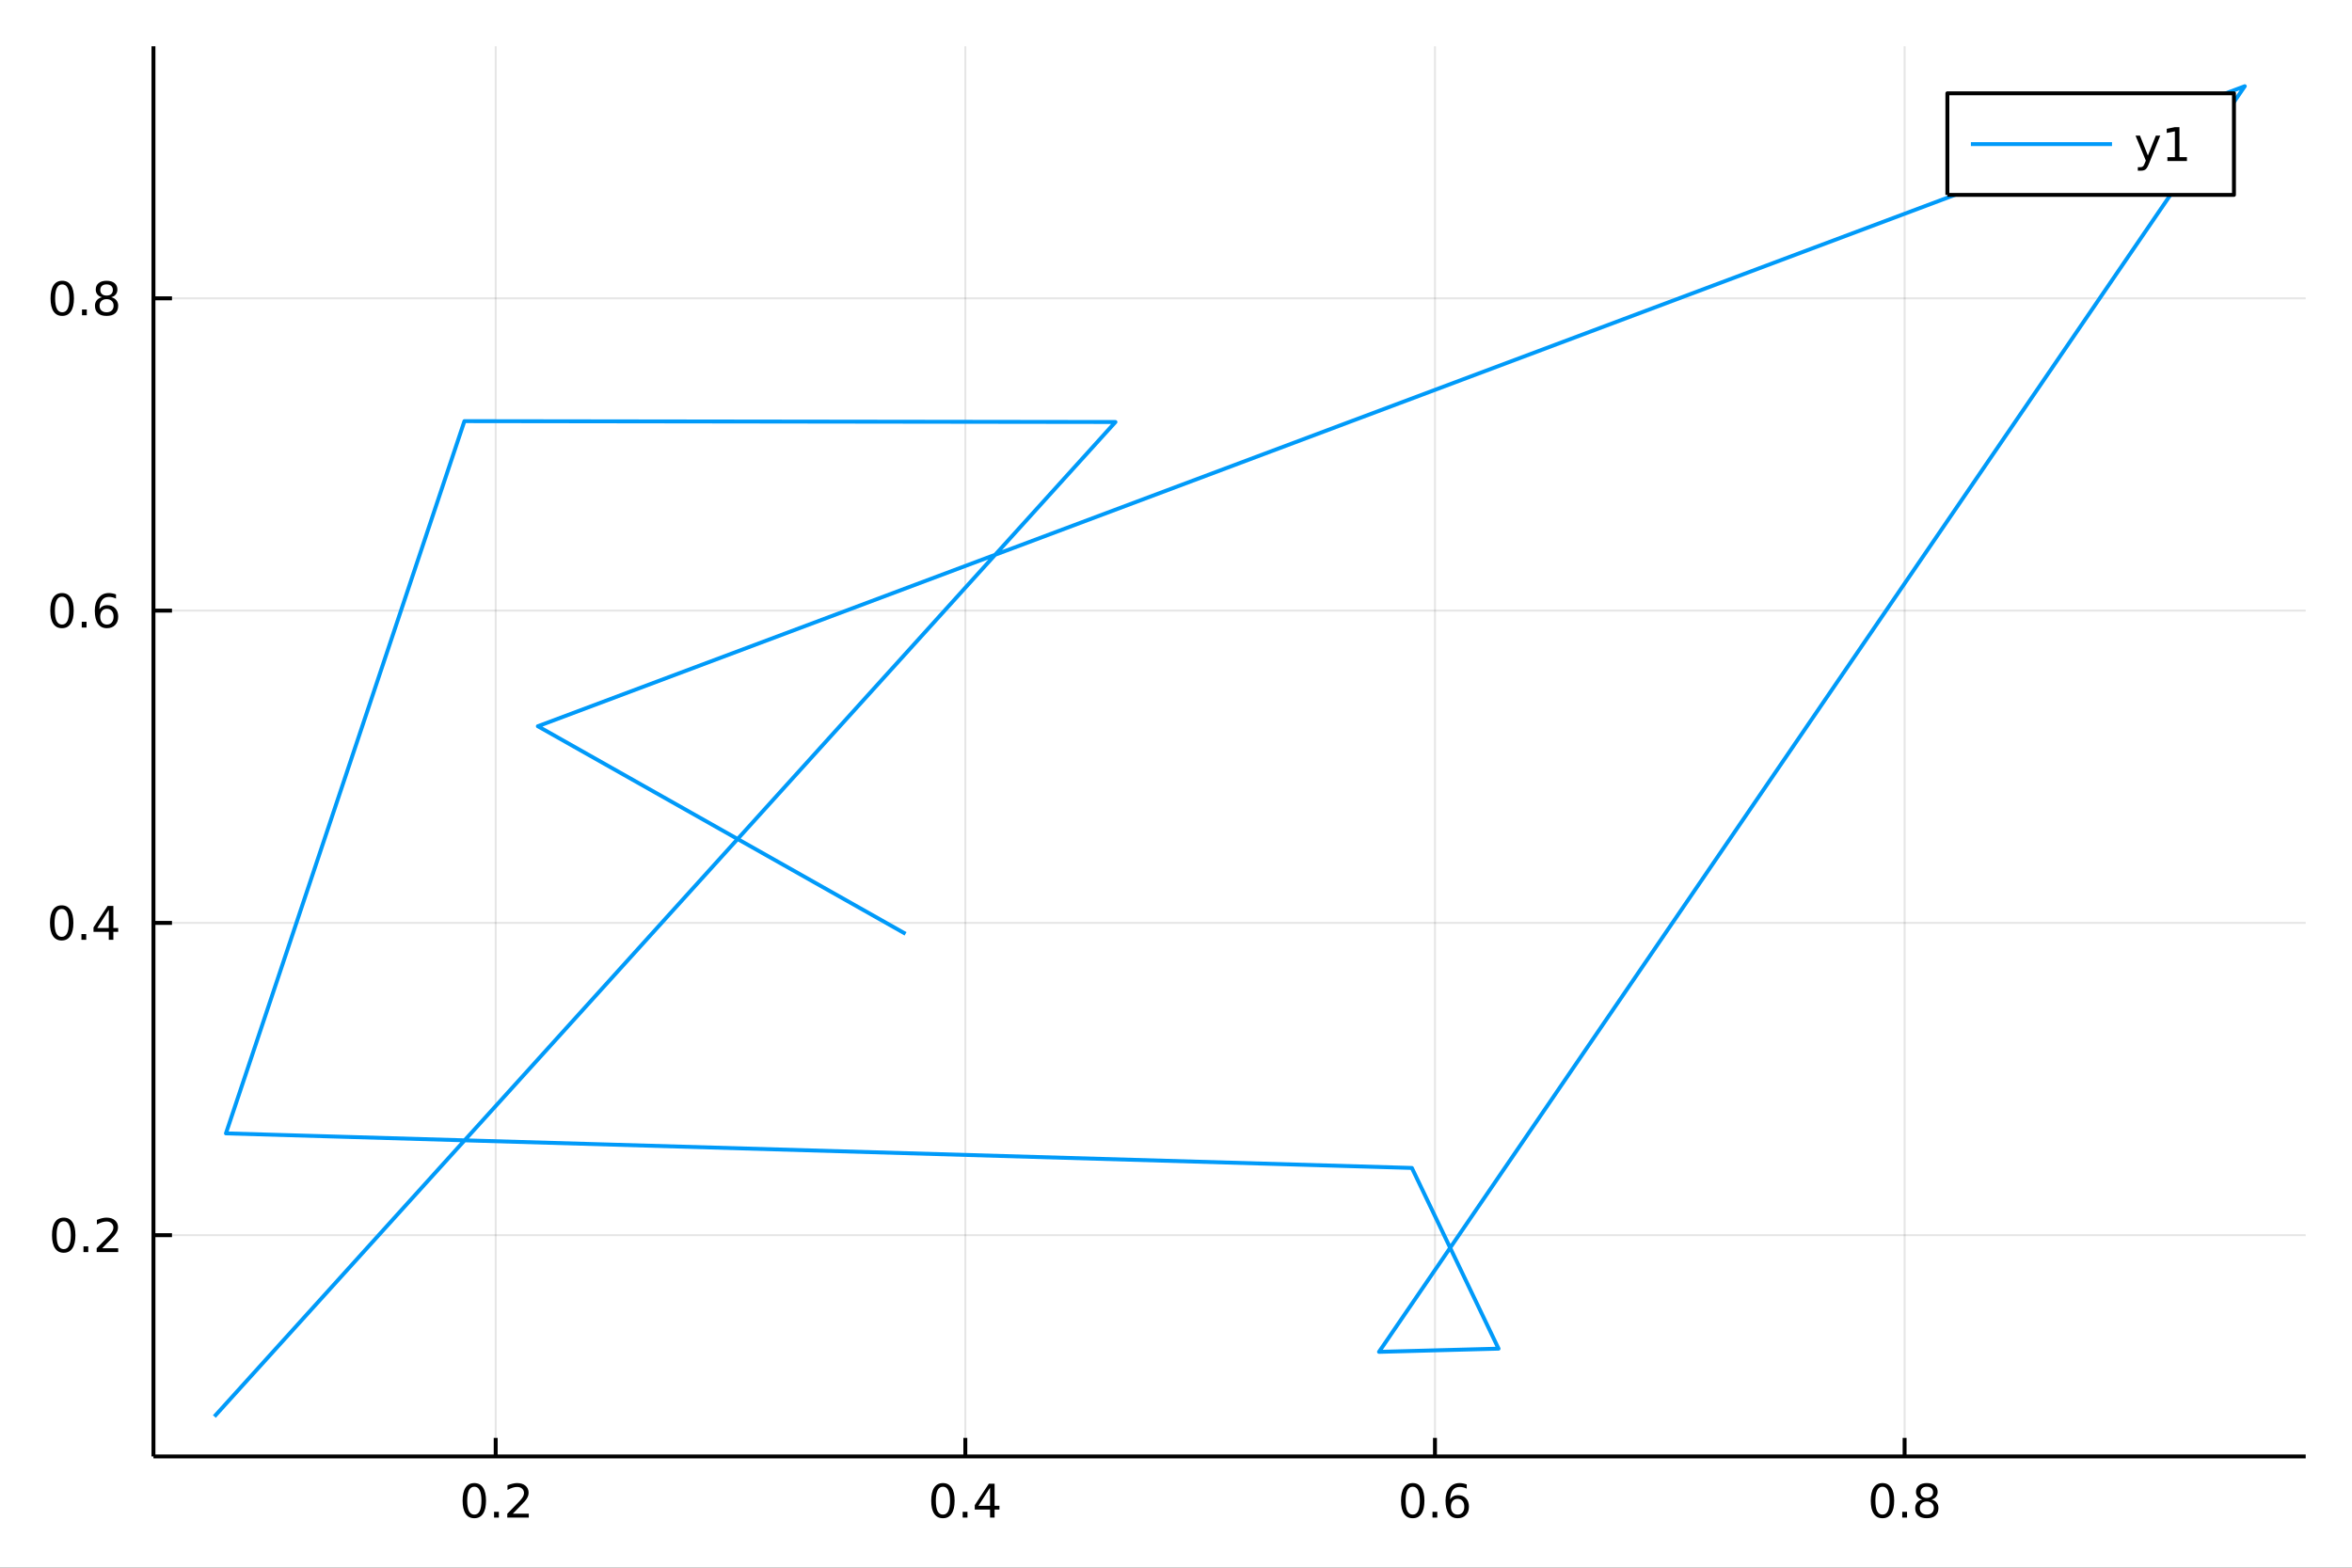 <?xml version="1.0" encoding="utf-8"?>
<svg xmlns="http://www.w3.org/2000/svg" xmlns:xlink="http://www.w3.org/1999/xlink" width="600" height="400" viewBox="0 0 2400 1600">
<rect x="0" y="0" width="2400" height="1600" fill="#333333" stroke="none"/>
<defs>
  <clipPath id="clip920">
    <rect x="0" y="0" width="2400" height="1600"/>
  </clipPath>
</defs>
<path clip-path="url(#clip920)" d="
M0 1600 L2400 1600 L2400 0 L0 0  Z
  " fill="#ffffff" fill-rule="evenodd" fill-opacity="1"/>
<defs>
  <clipPath id="clip921">
    <rect x="480" y="0" width="1681" height="1600"/>
  </clipPath>
</defs>
<path clip-path="url(#clip920)" d="
M156.598 1486.45 L2352.76 1486.45 L2352.76 47.244 L156.598 47.244  Z
  " fill="#ffffff" fill-rule="evenodd" fill-opacity="1"/>
<defs>
  <clipPath id="clip922">
    <rect x="156" y="47" width="2197" height="1440"/>
  </clipPath>
</defs>
<polyline clip-path="url(#clip922)" style="stroke:#000000; stroke-linecap:butt; stroke-linejoin:round; stroke-width:2; stroke-opacity:0.1; fill:none" points="
  505.809,1486.45 505.809,47.244 
  "/>
<polyline clip-path="url(#clip922)" style="stroke:#000000; stroke-linecap:butt; stroke-linejoin:round; stroke-width:2; stroke-opacity:0.1; fill:none" points="
  985.031,1486.45 985.031,47.244 
  "/>
<polyline clip-path="url(#clip922)" style="stroke:#000000; stroke-linecap:butt; stroke-linejoin:round; stroke-width:2; stroke-opacity:0.1; fill:none" points="
  1464.25,1486.45 1464.25,47.244 
  "/>
<polyline clip-path="url(#clip922)" style="stroke:#000000; stroke-linecap:butt; stroke-linejoin:round; stroke-width:2; stroke-opacity:0.1; fill:none" points="
  1943.48,1486.45 1943.48,47.244 
  "/>
<polyline clip-path="url(#clip920)" style="stroke:#000000; stroke-linecap:butt; stroke-linejoin:round; stroke-width:4; stroke-opacity:1; fill:none" points="
  156.598,1486.45 2352.76,1486.45 
  "/>
<polyline clip-path="url(#clip920)" style="stroke:#000000; stroke-linecap:butt; stroke-linejoin:round; stroke-width:4; stroke-opacity:1; fill:none" points="
  505.809,1486.45 505.809,1467.55 
  "/>
<polyline clip-path="url(#clip920)" style="stroke:#000000; stroke-linecap:butt; stroke-linejoin:round; stroke-width:4; stroke-opacity:1; fill:none" points="
  985.031,1486.45 985.031,1467.55 
  "/>
<polyline clip-path="url(#clip920)" style="stroke:#000000; stroke-linecap:butt; stroke-linejoin:round; stroke-width:4; stroke-opacity:1; fill:none" points="
  1464.25,1486.45 1464.25,1467.55 
  "/>
<polyline clip-path="url(#clip920)" style="stroke:#000000; stroke-linecap:butt; stroke-linejoin:round; stroke-width:4; stroke-opacity:1; fill:none" points="
  1943.48,1486.45 1943.48,1467.55 
  "/>
<path clip-path="url(#clip920)" d="M483.992 1517.37 Q480.38 1517.37 478.552 1520.93 Q476.746 1524.47 476.746 1531.6 Q476.746 1538.71 478.552 1542.27 Q480.38 1545.82 483.992 1545.82 Q487.626 1545.82 489.431 1542.27 Q491.26 1538.71 491.26 1531.6 Q491.26 1524.47 489.431 1520.93 Q487.626 1517.37 483.992 1517.37 M483.992 1513.66 Q489.802 1513.66 492.857 1518.27 Q495.936 1522.85 495.936 1531.6 Q495.936 1540.33 492.857 1544.94 Q489.802 1549.52 483.992 1549.52 Q478.181 1549.52 475.103 1544.94 Q472.047 1540.33 472.047 1531.6 Q472.047 1522.85 475.103 1518.27 Q478.181 1513.66 483.992 1513.66 Z" fill="#000000" fill-rule="evenodd" fill-opacity="1" /><path clip-path="url(#clip920)" d="M504.153 1542.97 L509.038 1542.97 L509.038 1548.85 L504.153 1548.85 L504.153 1542.97 Z" fill="#000000" fill-rule="evenodd" fill-opacity="1" /><path clip-path="url(#clip920)" d="M523.251 1544.91 L539.57 1544.91 L539.57 1548.85 L517.626 1548.85 L517.626 1544.91 Q520.288 1542.16 524.871 1537.53 Q529.477 1532.88 530.658 1531.53 Q532.903 1529.01 533.783 1527.27 Q534.686 1525.51 534.686 1523.82 Q534.686 1521.07 532.741 1519.33 Q530.82 1517.6 527.718 1517.6 Q525.519 1517.6 523.065 1518.36 Q520.635 1519.13 517.857 1520.68 L517.857 1515.95 Q520.681 1514.82 523.135 1514.24 Q525.589 1513.66 527.626 1513.66 Q532.996 1513.66 536.19 1516.35 Q539.385 1519.03 539.385 1523.52 Q539.385 1525.65 538.575 1527.57 Q537.788 1529.47 535.681 1532.07 Q535.102 1532.74 532.001 1535.95 Q528.899 1539.15 523.251 1544.91 Z" fill="#000000" fill-rule="evenodd" fill-opacity="1" /><path clip-path="url(#clip920)" d="M962.172 1517.37 Q958.561 1517.37 956.732 1520.93 Q954.927 1524.47 954.927 1531.6 Q954.927 1538.71 956.732 1542.27 Q958.561 1545.82 962.172 1545.82 Q965.806 1545.82 967.612 1542.27 Q969.441 1538.71 969.441 1531.6 Q969.441 1524.47 967.612 1520.93 Q965.806 1517.37 962.172 1517.37 M962.172 1513.66 Q967.982 1513.66 971.038 1518.27 Q974.116 1522.85 974.116 1531.6 Q974.116 1540.33 971.038 1544.94 Q967.982 1549.52 962.172 1549.52 Q956.362 1549.52 953.283 1544.94 Q950.228 1540.33 950.228 1531.6 Q950.228 1522.85 953.283 1518.27 Q956.362 1513.66 962.172 1513.66 Z" fill="#000000" fill-rule="evenodd" fill-opacity="1" /><path clip-path="url(#clip920)" d="M982.334 1542.97 L987.218 1542.97 L987.218 1548.85 L982.334 1548.85 L982.334 1542.97 Z" fill="#000000" fill-rule="evenodd" fill-opacity="1" /><path clip-path="url(#clip920)" d="M1010.25 1518.36 L998.445 1536.81 L1010.25 1536.81 L1010.25 1518.36 M1009.02 1514.29 L1014.9 1514.29 L1014.9 1536.81 L1019.83 1536.81 L1019.83 1540.7 L1014.9 1540.7 L1014.9 1548.85 L1010.25 1548.85 L1010.25 1540.7 L994.649 1540.7 L994.649 1536.19 L1009.02 1514.29 Z" fill="#000000" fill-rule="evenodd" fill-opacity="1" /><path clip-path="url(#clip920)" d="M1441.56 1517.37 Q1437.95 1517.37 1436.12 1520.93 Q1434.31 1524.47 1434.31 1531.6 Q1434.31 1538.71 1436.12 1542.27 Q1437.95 1545.82 1441.56 1545.82 Q1445.19 1545.82 1447 1542.27 Q1448.82 1538.71 1448.82 1531.6 Q1448.82 1524.47 1447 1520.93 Q1445.19 1517.37 1441.56 1517.37 M1441.56 1513.66 Q1447.37 1513.66 1450.42 1518.27 Q1453.5 1522.85 1453.5 1531.6 Q1453.5 1540.33 1450.42 1544.94 Q1447.37 1549.52 1441.56 1549.52 Q1435.75 1549.52 1432.67 1544.94 Q1429.61 1540.33 1429.61 1531.6 Q1429.61 1522.85 1432.67 1518.27 Q1435.75 1513.66 1441.56 1513.66 Z" fill="#000000" fill-rule="evenodd" fill-opacity="1" /><path clip-path="url(#clip920)" d="M1461.72 1542.97 L1466.6 1542.97 L1466.6 1548.85 L1461.72 1548.85 L1461.72 1542.97 Z" fill="#000000" fill-rule="evenodd" fill-opacity="1" /><path clip-path="url(#clip920)" d="M1487.37 1529.7 Q1484.22 1529.7 1482.37 1531.86 Q1480.54 1534.01 1480.54 1537.76 Q1480.54 1541.49 1482.37 1543.66 Q1484.22 1545.82 1487.37 1545.82 Q1490.51 1545.82 1492.34 1543.66 Q1494.19 1541.49 1494.19 1537.76 Q1494.19 1534.01 1492.34 1531.86 Q1490.51 1529.7 1487.37 1529.7 M1496.65 1515.05 L1496.65 1519.31 Q1494.89 1518.48 1493.08 1518.04 Q1491.3 1517.6 1489.54 1517.6 Q1484.91 1517.6 1482.46 1520.72 Q1480.03 1523.85 1479.68 1530.17 Q1481.05 1528.15 1483.11 1527.09 Q1485.17 1526 1487.64 1526 Q1492.85 1526 1495.86 1529.17 Q1498.89 1532.32 1498.89 1537.76 Q1498.89 1543.08 1495.75 1546.3 Q1492.6 1549.52 1487.37 1549.52 Q1481.37 1549.52 1478.2 1544.94 Q1475.03 1540.33 1475.03 1531.6 Q1475.03 1523.41 1478.92 1518.55 Q1482.81 1513.66 1489.36 1513.66 Q1491.12 1513.66 1492.9 1514.01 Q1494.7 1514.36 1496.65 1515.05 Z" fill="#000000" fill-rule="evenodd" fill-opacity="1" /><path clip-path="url(#clip920)" d="M1920.91 1517.37 Q1917.29 1517.37 1915.47 1520.93 Q1913.66 1524.47 1913.66 1531.6 Q1913.66 1538.71 1915.47 1542.27 Q1917.29 1545.82 1920.91 1545.82 Q1924.54 1545.82 1926.35 1542.27 Q1928.17 1538.71 1928.17 1531.6 Q1928.17 1524.47 1926.35 1520.93 Q1924.54 1517.37 1920.91 1517.37 M1920.91 1513.66 Q1926.72 1513.66 1929.77 1518.27 Q1932.85 1522.85 1932.85 1531.6 Q1932.85 1540.33 1929.77 1544.94 Q1926.72 1549.52 1920.91 1549.52 Q1915.1 1549.52 1912.02 1544.94 Q1908.96 1540.33 1908.96 1531.6 Q1908.96 1522.85 1912.02 1518.27 Q1915.1 1513.66 1920.91 1513.66 Z" fill="#000000" fill-rule="evenodd" fill-opacity="1" /><path clip-path="url(#clip920)" d="M1941.07 1542.97 L1945.95 1542.97 L1945.95 1548.85 L1941.07 1548.85 L1941.07 1542.97 Z" fill="#000000" fill-rule="evenodd" fill-opacity="1" /><path clip-path="url(#clip920)" d="M1966.14 1532.44 Q1962.8 1532.44 1960.88 1534.22 Q1958.98 1536 1958.98 1539.13 Q1958.98 1542.25 1960.88 1544.03 Q1962.8 1545.82 1966.14 1545.82 Q1969.47 1545.82 1971.39 1544.03 Q1973.31 1542.23 1973.31 1539.13 Q1973.31 1536 1971.39 1534.22 Q1969.49 1532.44 1966.14 1532.44 M1961.46 1530.45 Q1958.45 1529.7 1956.76 1527.64 Q1955.1 1525.58 1955.1 1522.62 Q1955.1 1518.48 1958.04 1516.07 Q1961 1513.66 1966.14 1513.66 Q1971.3 1513.66 1974.24 1516.07 Q1977.18 1518.48 1977.18 1522.62 Q1977.18 1525.58 1975.49 1527.64 Q1973.82 1529.7 1970.84 1530.45 Q1974.22 1531.23 1976.09 1533.52 Q1977.99 1535.82 1977.99 1539.13 Q1977.99 1544.15 1974.91 1546.83 Q1971.85 1549.52 1966.14 1549.52 Q1960.42 1549.52 1957.34 1546.83 Q1954.29 1544.15 1954.29 1539.13 Q1954.29 1535.82 1956.18 1533.52 Q1958.08 1531.23 1961.46 1530.45 M1959.75 1523.06 Q1959.75 1525.75 1961.41 1527.25 Q1963.1 1528.76 1966.14 1528.76 Q1969.15 1528.76 1970.84 1527.25 Q1972.55 1525.75 1972.55 1523.06 Q1972.55 1520.38 1970.84 1518.87 Q1969.15 1517.37 1966.14 1517.37 Q1963.1 1517.37 1961.41 1518.87 Q1959.75 1520.38 1959.75 1523.06 Z" fill="#000000" fill-rule="evenodd" fill-opacity="1" /><polyline clip-path="url(#clip922)" style="stroke:#000000; stroke-linecap:butt; stroke-linejoin:round; stroke-width:2; stroke-opacity:0.1; fill:none" points="
  156.598,1260.63 2352.76,1260.63 
  "/>
<polyline clip-path="url(#clip922)" style="stroke:#000000; stroke-linecap:butt; stroke-linejoin:round; stroke-width:2; stroke-opacity:0.1; fill:none" points="
  156.598,941.911 2352.76,941.911 
  "/>
<polyline clip-path="url(#clip922)" style="stroke:#000000; stroke-linecap:butt; stroke-linejoin:round; stroke-width:2; stroke-opacity:0.1; fill:none" points="
  156.598,623.189 2352.76,623.189 
  "/>
<polyline clip-path="url(#clip922)" style="stroke:#000000; stroke-linecap:butt; stroke-linejoin:round; stroke-width:2; stroke-opacity:0.1; fill:none" points="
  156.598,304.468 2352.76,304.468 
  "/>
<polyline clip-path="url(#clip920)" style="stroke:#000000; stroke-linecap:butt; stroke-linejoin:round; stroke-width:4; stroke-opacity:1; fill:none" points="
  156.598,1486.45 156.598,47.244 
  "/>
<polyline clip-path="url(#clip920)" style="stroke:#000000; stroke-linecap:butt; stroke-linejoin:round; stroke-width:4; stroke-opacity:1; fill:none" points="
  156.598,1260.63 175.496,1260.63 
  "/>
<polyline clip-path="url(#clip920)" style="stroke:#000000; stroke-linecap:butt; stroke-linejoin:round; stroke-width:4; stroke-opacity:1; fill:none" points="
  156.598,941.911 175.496,941.911 
  "/>
<polyline clip-path="url(#clip920)" style="stroke:#000000; stroke-linecap:butt; stroke-linejoin:round; stroke-width:4; stroke-opacity:1; fill:none" points="
  156.598,623.189 175.496,623.189 
  "/>
<polyline clip-path="url(#clip920)" style="stroke:#000000; stroke-linecap:butt; stroke-linejoin:round; stroke-width:4; stroke-opacity:1; fill:none" points="
  156.598,304.468 175.496,304.468 
  "/>
<path clip-path="url(#clip920)" d="M65.02 1246.43 Q61.409 1246.43 59.58 1250 Q57.775 1253.54 57.775 1260.67 Q57.775 1267.77 59.58 1271.34 Q61.409 1274.88 65.02 1274.88 Q68.654 1274.88 70.46 1271.34 Q72.288 1267.77 72.288 1260.67 Q72.288 1253.54 70.46 1250 Q68.654 1246.43 65.02 1246.43 M65.02 1242.73 Q70.83 1242.73 73.885 1247.33 Q76.964 1251.92 76.964 1260.67 Q76.964 1269.39 73.885 1274 Q70.83 1278.58 65.02 1278.58 Q59.21 1278.58 56.131 1274 Q53.075 1269.39 53.075 1260.67 Q53.075 1251.92 56.131 1247.33 Q59.21 1242.73 65.02 1242.73 Z" fill="#000000" fill-rule="evenodd" fill-opacity="1" /><path clip-path="url(#clip920)" d="M85.182 1272.03 L90.066 1272.03 L90.066 1277.91 L85.182 1277.91 L85.182 1272.03 Z" fill="#000000" fill-rule="evenodd" fill-opacity="1" /><path clip-path="url(#clip920)" d="M104.279 1273.98 L120.598 1273.98 L120.598 1277.91 L98.654 1277.91 L98.654 1273.98 Q101.316 1271.22 105.899 1266.59 Q110.506 1261.94 111.686 1260.6 Q113.932 1258.08 114.811 1256.34 Q115.714 1254.58 115.714 1252.89 Q115.714 1250.14 113.77 1248.4 Q111.848 1246.66 108.746 1246.66 Q106.547 1246.66 104.094 1247.43 Q101.663 1248.19 98.885 1249.74 L98.885 1245.02 Q101.709 1243.89 104.163 1243.31 Q106.617 1242.73 108.654 1242.73 Q114.024 1242.73 117.219 1245.41 Q120.413 1248.1 120.413 1252.59 Q120.413 1254.72 119.603 1256.64 Q118.816 1258.54 116.709 1261.13 Q116.131 1261.8 113.029 1265.02 Q109.927 1268.21 104.279 1273.98 Z" fill="#000000" fill-rule="evenodd" fill-opacity="1" /><path clip-path="url(#clip920)" d="M62.937 927.71 Q59.325 927.71 57.497 931.275 Q55.691 934.816 55.691 941.946 Q55.691 949.052 57.497 952.617 Q59.325 956.159 62.937 956.159 Q66.571 956.159 68.376 952.617 Q70.205 949.052 70.205 941.946 Q70.205 934.816 68.376 931.275 Q66.571 927.71 62.937 927.71 M62.937 924.006 Q68.747 924.006 71.802 928.613 Q74.881 933.196 74.881 941.946 Q74.881 950.673 71.802 955.279 Q68.747 959.863 62.937 959.863 Q57.126 959.863 54.048 955.279 Q50.992 950.673 50.992 941.946 Q50.992 933.196 54.048 928.613 Q57.126 924.006 62.937 924.006 Z" fill="#000000" fill-rule="evenodd" fill-opacity="1" /><path clip-path="url(#clip920)" d="M83.098 953.312 L87.983 953.312 L87.983 959.191 L83.098 959.191 L83.098 953.312 Z" fill="#000000" fill-rule="evenodd" fill-opacity="1" /><path clip-path="url(#clip920)" d="M111.015 928.705 L99.21 947.154 L111.015 947.154 L111.015 928.705 M109.788 924.631 L115.668 924.631 L115.668 947.154 L120.598 947.154 L120.598 951.043 L115.668 951.043 L115.668 959.191 L111.015 959.191 L111.015 951.043 L95.413 951.043 L95.413 946.529 L109.788 924.631 Z" fill="#000000" fill-rule="evenodd" fill-opacity="1" /><path clip-path="url(#clip920)" d="M63.261 608.988 Q59.65 608.988 57.821 612.553 Q56.015 616.095 56.015 623.224 Q56.015 630.331 57.821 633.895 Q59.65 637.437 63.261 637.437 Q66.895 637.437 68.7 633.895 Q70.529 630.331 70.529 623.224 Q70.529 616.095 68.7 612.553 Q66.895 608.988 63.261 608.988 M63.261 605.284 Q69.071 605.284 72.126 609.891 Q75.205 614.474 75.205 623.224 Q75.205 631.951 72.126 636.557 Q69.071 641.141 63.261 641.141 Q57.45 641.141 54.372 636.557 Q51.316 631.951 51.316 623.224 Q51.316 614.474 54.372 609.891 Q57.45 605.284 63.261 605.284 Z" fill="#000000" fill-rule="evenodd" fill-opacity="1" /><path clip-path="url(#clip920)" d="M83.422 634.59 L88.307 634.59 L88.307 640.469 L83.422 640.469 L83.422 634.59 Z" fill="#000000" fill-rule="evenodd" fill-opacity="1" /><path clip-path="url(#clip920)" d="M109.071 621.326 Q105.922 621.326 104.071 623.479 Q102.242 625.632 102.242 629.382 Q102.242 633.108 104.071 635.284 Q105.922 637.437 109.071 637.437 Q112.219 637.437 114.047 635.284 Q115.899 633.108 115.899 629.382 Q115.899 625.632 114.047 623.479 Q112.219 621.326 109.071 621.326 M118.353 606.673 L118.353 610.933 Q116.594 610.099 114.788 609.659 Q113.006 609.22 111.246 609.22 Q106.617 609.22 104.163 612.345 Q101.733 615.47 101.385 621.789 Q102.751 619.775 104.811 618.71 Q106.871 617.622 109.348 617.622 Q114.557 617.622 117.566 620.794 Q120.598 623.942 120.598 629.382 Q120.598 634.706 117.45 637.923 Q114.302 641.141 109.071 641.141 Q103.075 641.141 99.904 636.557 Q96.733 631.951 96.733 623.224 Q96.733 615.03 100.621 610.169 Q104.51 605.284 111.061 605.284 Q112.82 605.284 114.603 605.632 Q116.408 605.979 118.353 606.673 Z" fill="#000000" fill-rule="evenodd" fill-opacity="1" /><path clip-path="url(#clip920)" d="M63.515 290.266 Q59.904 290.266 58.075 293.831 Q56.27 297.373 56.27 304.502 Q56.27 311.609 58.075 315.174 Q59.904 318.715 63.515 318.715 Q67.149 318.715 68.955 315.174 Q70.784 311.609 70.784 304.502 Q70.784 297.373 68.955 293.831 Q67.149 290.266 63.515 290.266 M63.515 286.563 Q69.325 286.563 72.381 291.169 Q75.46 295.752 75.46 304.502 Q75.46 313.229 72.381 317.836 Q69.325 322.419 63.515 322.419 Q57.705 322.419 54.626 317.836 Q51.571 313.229 51.571 304.502 Q51.571 295.752 54.626 291.169 Q57.705 286.563 63.515 286.563 Z" fill="#000000" fill-rule="evenodd" fill-opacity="1" /><path clip-path="url(#clip920)" d="M83.677 315.868 L88.561 315.868 L88.561 321.748 L83.677 321.748 L83.677 315.868 Z" fill="#000000" fill-rule="evenodd" fill-opacity="1" /><path clip-path="url(#clip920)" d="M108.746 305.336 Q105.413 305.336 103.492 307.118 Q101.594 308.901 101.594 312.026 Q101.594 315.151 103.492 316.933 Q105.413 318.715 108.746 318.715 Q112.08 318.715 114.001 316.933 Q115.922 315.127 115.922 312.026 Q115.922 308.901 114.001 307.118 Q112.103 305.336 108.746 305.336 M104.071 303.345 Q101.061 302.604 99.371 300.544 Q97.705 298.484 97.705 295.521 Q97.705 291.377 100.645 288.97 Q103.608 286.563 108.746 286.563 Q113.908 286.563 116.848 288.97 Q119.788 291.377 119.788 295.521 Q119.788 298.484 118.098 300.544 Q116.432 302.604 113.445 303.345 Q116.825 304.132 118.7 306.424 Q120.598 308.715 120.598 312.026 Q120.598 317.049 117.52 319.734 Q114.464 322.419 108.746 322.419 Q103.029 322.419 99.95 319.734 Q96.895 317.049 96.895 312.026 Q96.895 308.715 98.793 306.424 Q100.691 304.132 104.071 303.345 M102.358 295.961 Q102.358 298.646 104.024 300.151 Q105.714 301.655 108.746 301.655 Q111.756 301.655 113.445 300.151 Q115.158 298.646 115.158 295.961 Q115.158 293.276 113.445 291.771 Q111.756 290.266 108.746 290.266 Q105.714 290.266 104.024 291.771 Q102.358 293.276 102.358 295.961 Z" fill="#000000" fill-rule="evenodd" fill-opacity="1" /><polyline clip-path="url(#clip922)" style="stroke:#009af9; stroke-linecap:butt; stroke-linejoin:round; stroke-width:4; stroke-opacity:1; fill:none" points="
  218.754,1445.72 1138.22,430.704 473.892,429.828 230.562,1156.74 1440.69,1192.02 1529.14,1376.46 1407.16,1379.71 2290.6,87.976 548.83,741.199 924.028,953.079 
  
  "/>
<path clip-path="url(#clip920)" d="
M1987.12 198.898 L2279.55 198.898 L2279.55 95.218 L1987.12 95.218  Z
  " fill="#ffffff" fill-rule="evenodd" fill-opacity="1"/>
<polyline clip-path="url(#clip920)" style="stroke:#000000; stroke-linecap:butt; stroke-linejoin:round; stroke-width:4; stroke-opacity:1; fill:none" points="
  1987.12,198.898 2279.55,198.898 2279.55,95.218 1987.12,95.218 1987.12,198.898 
  "/>
<polyline clip-path="url(#clip920)" style="stroke:#009af9; stroke-linecap:butt; stroke-linejoin:round; stroke-width:4; stroke-opacity:1; fill:none" points="
  2011.12,147.058 2155.12,147.058 
  "/>
<path clip-path="url(#clip920)" d="M2192.96 166.745 Q2191.16 171.375 2189.44 172.787 Q2187.73 174.199 2184.86 174.199 L2181.46 174.199 L2181.46 170.634 L2183.96 170.634 Q2185.72 170.634 2186.69 169.8 Q2187.66 168.967 2188.84 165.865 L2189.61 163.921 L2179.12 138.412 L2183.63 138.412 L2191.74 158.689 L2199.84 138.412 L2204.35 138.412 L2192.96 166.745 Z" fill="#000000" fill-rule="evenodd" fill-opacity="1" /><path clip-path="url(#clip920)" d="M2211.64 160.402 L2219.28 160.402 L2219.28 134.037 L2210.97 135.703 L2210.97 131.444 L2219.24 129.778 L2223.91 129.778 L2223.91 160.402 L2231.55 160.402 L2231.55 164.338 L2211.64 164.338 L2211.64 160.402 Z" fill="#000000" fill-rule="evenodd" fill-opacity="1" /></svg>
